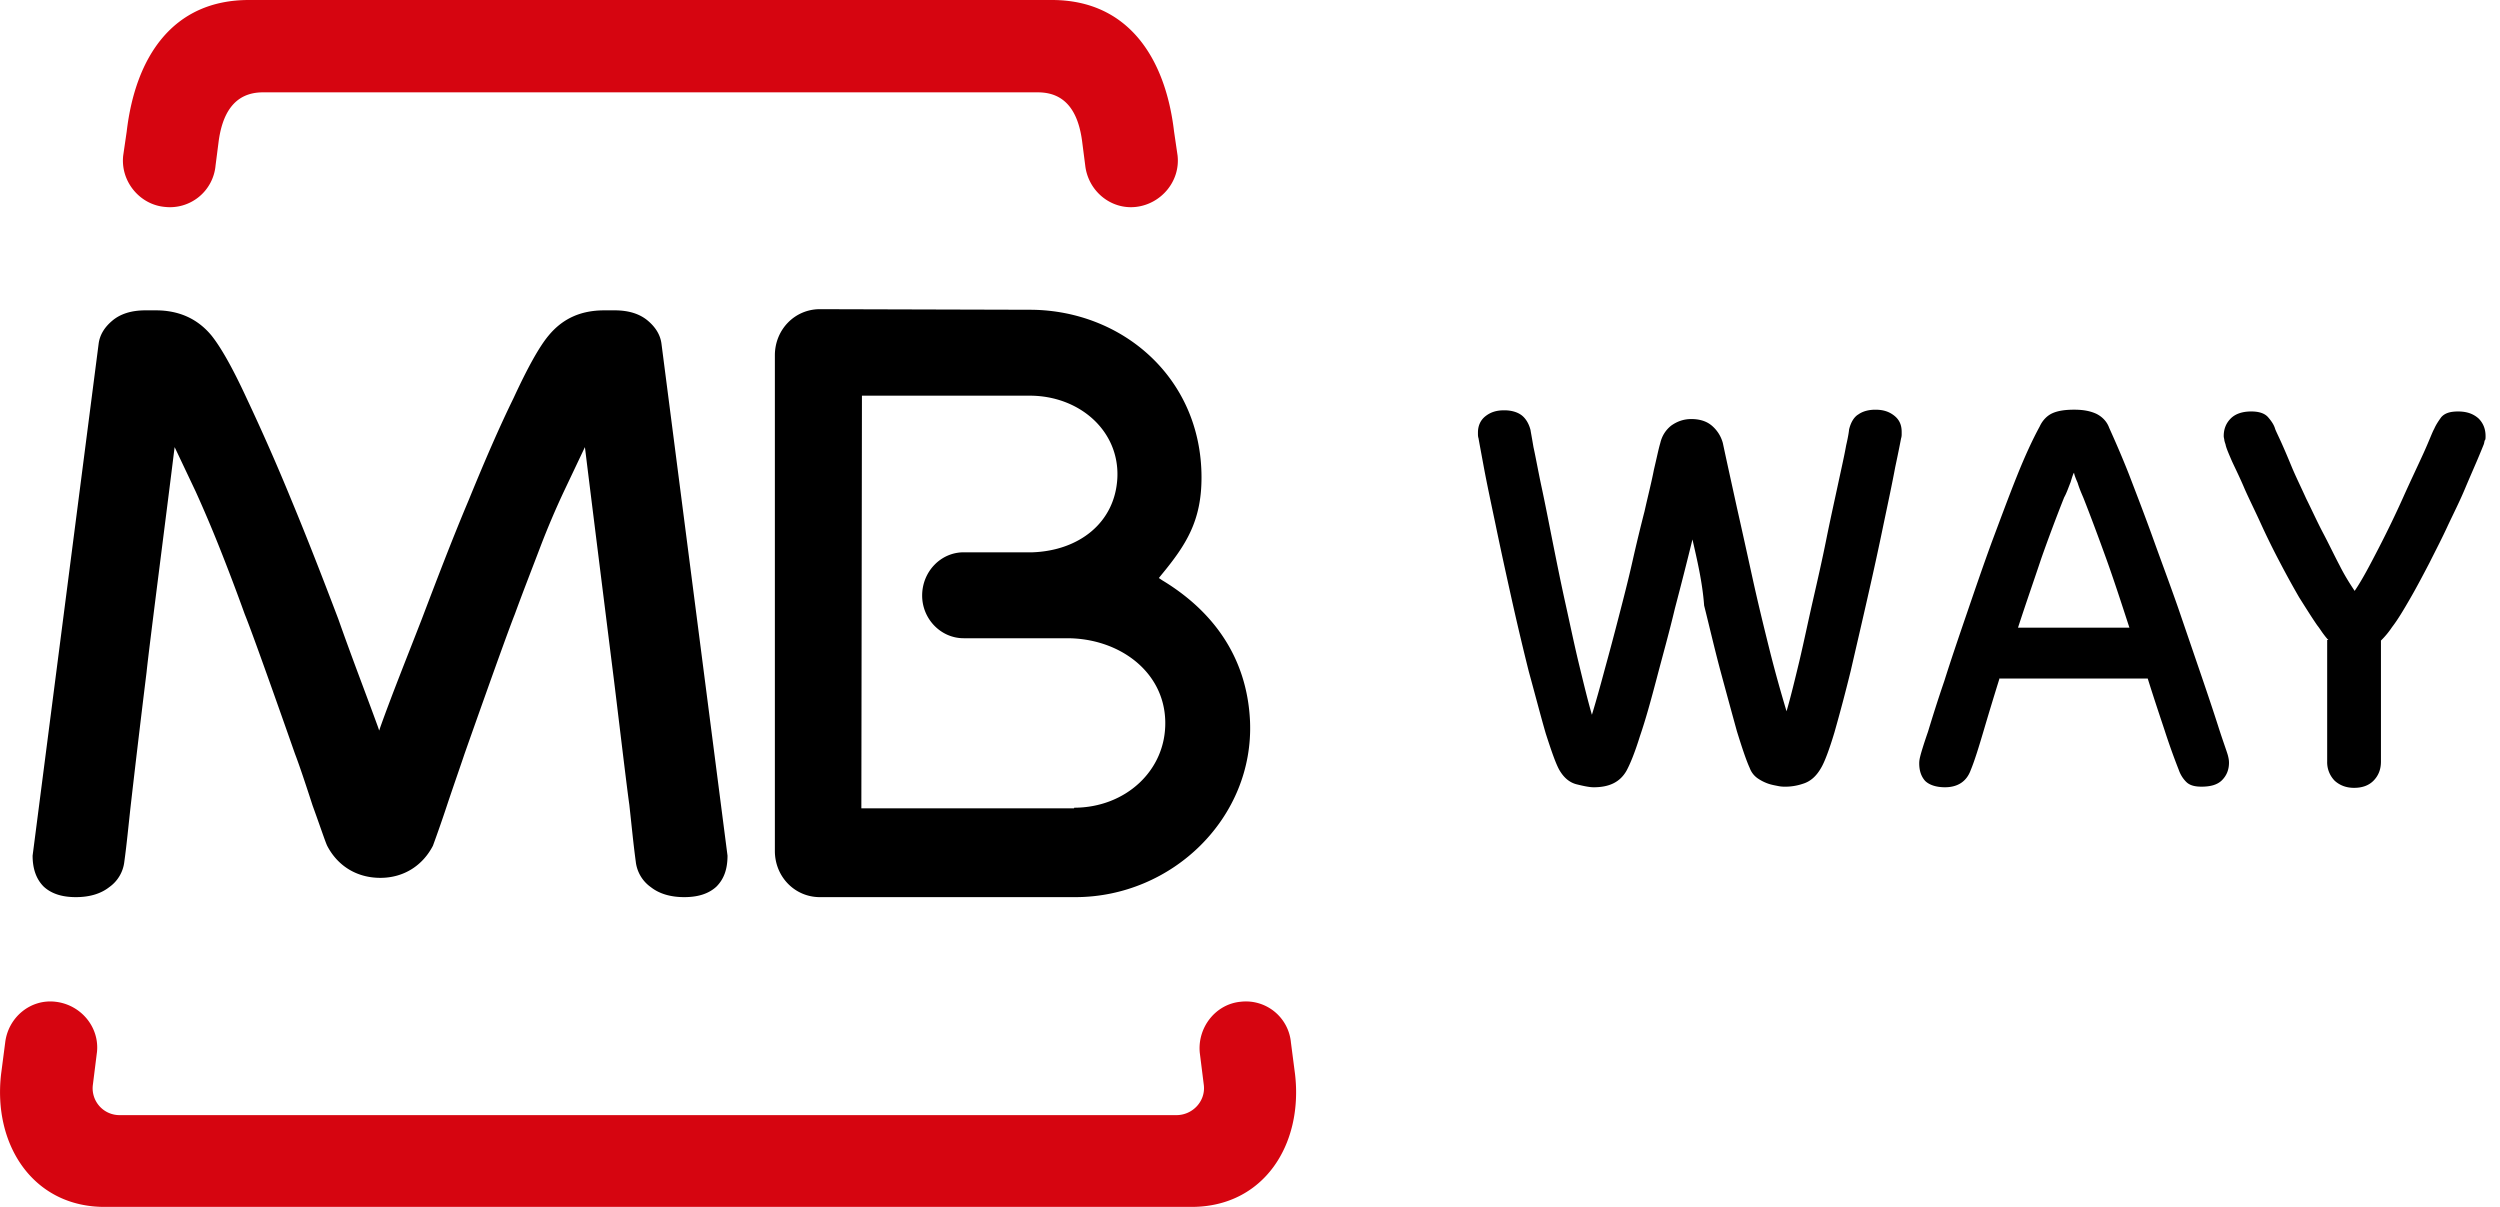 <svg width="116" height="56" fill="none" xmlns="http://www.w3.org/2000/svg"><path d="M4.496 48.84l-.19 1.52a1.246 1.246 0 001.248 1.382h49.03c.76 0 1.356-.65 1.275-1.383l-.19-1.518c-.109-1.166.732-2.251 1.898-2.36A2.097 2.097 0 0159.9 48.38l.19 1.464c.38 3.281-1.464 6.156-4.8 6.156H4.85c-3.309 0-5.18-2.875-4.8-6.156l.19-1.464c.135-1.166 1.165-2.034 2.332-1.899 1.193.136 2.06 1.194 1.925 2.36z" fill="#D60510"/><path d="M49.838 37.478c2.387 0 4.285-1.736 4.23-4.014-.053-2.332-2.169-3.85-4.555-3.85h-4.8c-1.058 0-1.925-.895-1.925-1.98 0-1.112.867-2.007 1.925-2.007h3.2c2.17-.081 3.824-1.383 3.932-3.444.109-2.197-1.763-3.824-4.068-3.824h-7.783l-.027 19.146h9.871v-.027zm5.912-15.322c0 2.007-.705 3.119-1.871 4.529l-.108.135.162.109c2.333 1.41 3.932 3.552 4.068 6.535.19 4.475-3.607 8.163-8.108 8.163H38.042c-1.166 0-2.088-.949-2.088-2.142V16.488c0-1.193.922-2.142 2.088-2.142l9.79.027c4.23.027 7.918 3.146 7.918 7.783zM17.54 33.736l.054.162.054-.162c.543-1.519 1.22-3.2 1.926-5.017.732-1.926 1.437-3.77 2.17-5.505.731-1.79 1.41-3.363 2.087-4.746.651-1.41 1.194-2.387 1.627-2.902.651-.786 1.492-1.166 2.577-1.166h.488c.65 0 1.166.163 1.546.488.352.299.57.651.623 1.058l3.065 23.756c0 .623-.163 1.084-.515 1.437-.353.325-.841.488-1.492.488-.65 0-1.166-.163-1.546-.46a1.676 1.676 0 01-.705-1.194c-.108-.787-.19-1.654-.298-2.63-.136-.95-.624-5.099-.76-6.157-.135-1.084-.976-7.783-1.274-10.223l-.027-.217-.977 2.06a38.014 38.014 0 00-1.084 2.55c-.38 1.003-.787 2.034-1.193 3.146-.434 1.085-2.333 6.481-2.333 6.481-.162.488-.515 1.492-.813 2.387a63.006 63.006 0 01-.651 1.87c-.461.896-1.329 1.492-2.44 1.492-1.14 0-2.008-.596-2.469-1.491-.08-.163-.352-.977-.678-1.871-.298-.922-.623-1.899-.813-2.387 0 0-1.898-5.424-2.332-6.481a98.012 98.012 0 00-1.193-3.146 60.58 60.58 0 00-1.085-2.55l-.976-2.06-.028.217c-.298 2.44-1.166 9.139-1.274 10.223a739.23 739.23 0 00-.732 6.156c-.109.977-.19 1.844-.299 2.63a1.675 1.675 0 01-.705 1.194c-.38.298-.895.461-1.546.461-.65 0-1.139-.163-1.491-.488-.353-.353-.515-.84-.515-1.437l3.064-23.756c.054-.407.271-.76.624-1.058.38-.325.895-.488 1.546-.488h.488c1.057 0 1.925.38 2.576 1.166.434.542.976 1.492 1.627 2.902a99.89 99.89 0 012.088 4.746c.732 1.762 1.438 3.58 2.17 5.505.65 1.844 1.301 3.525 1.844 5.017z" fill="#000"/><path d="M11.547 0h37.261c3.498 0 5.261 2.63 5.668 6.102l.163 1.112c.135 1.193-.76 2.25-1.926 2.386-1.166.136-2.223-.732-2.359-1.925l-.136-1.058c-.162-1.329-.705-2.332-2.06-2.332h-35.96c-1.356 0-1.898 1.03-2.06 2.332l-.136 1.058A2.124 2.124 0 017.642 9.6c-1.166-.108-2.06-1.193-1.925-2.386l.162-1.112C6.286 2.63 8.022 0 11.547 0z" fill="#D60510"/><path d="M78.53 25.03a189.904 189.904 0 01-.814 3.2c-.271 1.14-.57 2.197-.84 3.228-.272 1.03-.516 1.925-.787 2.712-.244.786-.461 1.301-.624 1.6-.298.515-.786.759-1.518.759-.19 0-.461-.055-.787-.136-.325-.081-.596-.298-.813-.678-.163-.298-.353-.84-.624-1.681-.244-.84-.488-1.79-.787-2.875a133.81 133.81 0 01-.813-3.444c-.271-1.22-.515-2.332-.732-3.39-.217-1.03-.407-1.925-.543-2.657-.135-.732-.217-1.166-.244-1.33-.027-.08-.027-.162-.027-.189v-.081c0-.299.109-.57.353-.76.244-.19.515-.27.867-.27.326 0 .597.08.787.216.19.136.352.38.434.705 0 .027.054.299.135.787.109.488.217 1.112.38 1.87.163.76.326 1.6.515 2.55.19.95.38 1.898.597 2.875.217.976.407 1.898.624 2.793.217.895.406 1.681.596 2.332.19-.624.38-1.302.597-2.115.217-.787.434-1.6.65-2.44.218-.841.435-1.682.625-2.523.19-.84.38-1.627.569-2.36.163-.731.325-1.355.434-1.925.136-.57.217-.976.298-1.247.082-.353.271-.624.515-.814.272-.19.57-.298.922-.298.407 0 .733.108.977.326.244.216.407.488.488.786.19.895.407 1.871.65 2.983.245 1.085.489 2.197.733 3.308.244 1.112.515 2.224.786 3.309.272 1.085.543 2.034.787 2.847.19-.65.38-1.437.596-2.332.217-.922.407-1.844.624-2.793.217-.95.434-1.898.624-2.848.19-.949.38-1.79.542-2.549.163-.759.299-1.356.38-1.817.108-.46.135-.705.135-.732.082-.352.245-.596.434-.705.19-.136.461-.217.787-.217.352 0 .624.081.868.271s.352.434.352.76v.108c0 .027 0 .109-.027.19-.027.136-.108.57-.271 1.329-.136.732-.326 1.627-.543 2.657-.217 1.058-.46 2.17-.732 3.363-.27 1.193-.542 2.36-.786 3.417a81.023 81.023 0 01-.76 2.875c-.244.813-.46 1.383-.623 1.654-.217.38-.488.624-.84.732a2.53 2.53 0 01-.814.136c-.082 0-.19 0-.326-.028-.136-.027-.298-.054-.46-.108a2.055 2.055 0 01-.489-.244.998.998 0 01-.38-.488c-.162-.353-.352-.922-.596-1.709a549.34 549.34 0 01-.732-2.684c-.272-1.004-.516-2.061-.787-3.146-.081-1.085-.325-2.115-.542-3.064zM92.767 31.512a169.31 169.31 0 00-.732 2.413c-.217.733-.407 1.356-.597 1.817-.19.516-.596.787-1.193.787-.407 0-.732-.109-.922-.299-.19-.216-.271-.488-.271-.813 0-.136.027-.244.054-.353.027-.108.136-.488.353-1.111.19-.624.433-1.41.759-2.36.298-.949.65-1.98 1.03-3.091.38-1.112.76-2.224 1.166-3.336.407-1.085.787-2.115 1.167-3.064.38-.95.732-1.709 1.057-2.305.136-.299.353-.516.597-.624.244-.109.57-.163 1.003-.163.407 0 .732.054 1.03.19.272.136.489.352.597.65.244.543.57 1.275.922 2.17.353.922.732 1.899 1.112 2.956.38 1.058.787 2.143 1.166 3.227l1.058 3.092c.325.949.597 1.763.813 2.44.217.678.38 1.112.434 1.302.028.109.055.217.055.353 0 .325-.109.596-.326.813-.217.217-.542.299-.949.299-.298 0-.542-.055-.705-.217a1.464 1.464 0 01-.353-.57 31.022 31.022 0 01-.65-1.817c-.244-.732-.516-1.546-.787-2.413h-6.888v.027zm6.047-2.36c-.38-1.166-.732-2.25-1.084-3.227-.353-.976-.705-1.925-1.058-2.82-.081-.19-.19-.434-.271-.705-.109-.244-.163-.407-.163-.461-.027 0-.081.163-.162.434-.109.271-.19.515-.299.705a79.152 79.152 0 00-1.057 2.82c-.326.977-.706 2.061-1.085 3.227h5.18v.027zM108.035 29.695c-.081-.081-.162-.19-.244-.298-.081-.109-.162-.244-.271-.38-.244-.352-.515-.786-.841-1.302a43.927 43.927 0 01-.894-1.627 34.7 34.7 0 01-.868-1.762c-.271-.597-.543-1.14-.76-1.628-.217-.515-.433-.949-.596-1.301-.163-.38-.271-.624-.298-.787a1.05 1.05 0 01-.055-.19c0-.054-.027-.108-.027-.19 0-.325.109-.596.326-.813.217-.217.542-.325.949-.325.352 0 .623.081.786.27.163.19.271.353.326.543.027.081.135.298.271.597.135.298.298.678.488 1.139.19.46.434.949.678 1.491.271.543.515 1.085.786 1.6.272.515.516 1.03.76 1.492.244.488.488.868.705 1.193.352-.515.705-1.193 1.112-1.98.406-.786.786-1.573 1.139-2.359.352-.786.678-1.464.949-2.061.271-.597.406-.976.488-1.112.081-.19.19-.352.325-.542.163-.19.407-.271.787-.271.406 0 .705.108.949.325.217.217.325.488.325.814 0 .081 0 .162-.027.19-.027.027-.027.108-.054.19-.054.135-.163.406-.325.786-.163.38-.353.813-.57 1.329-.217.515-.488 1.057-.759 1.627-.271.596-.57 1.166-.868 1.762-.298.57-.597 1.14-.895 1.655-.298.515-.569.976-.841 1.328a3.891 3.891 0 01-.515.624v5.614c0 .352-.108.65-.352.895-.217.216-.516.325-.895.325-.353 0-.651-.108-.895-.325a1.225 1.225 0 01-.353-.895v-5.641h.054z" fill="#000"/></svg>
